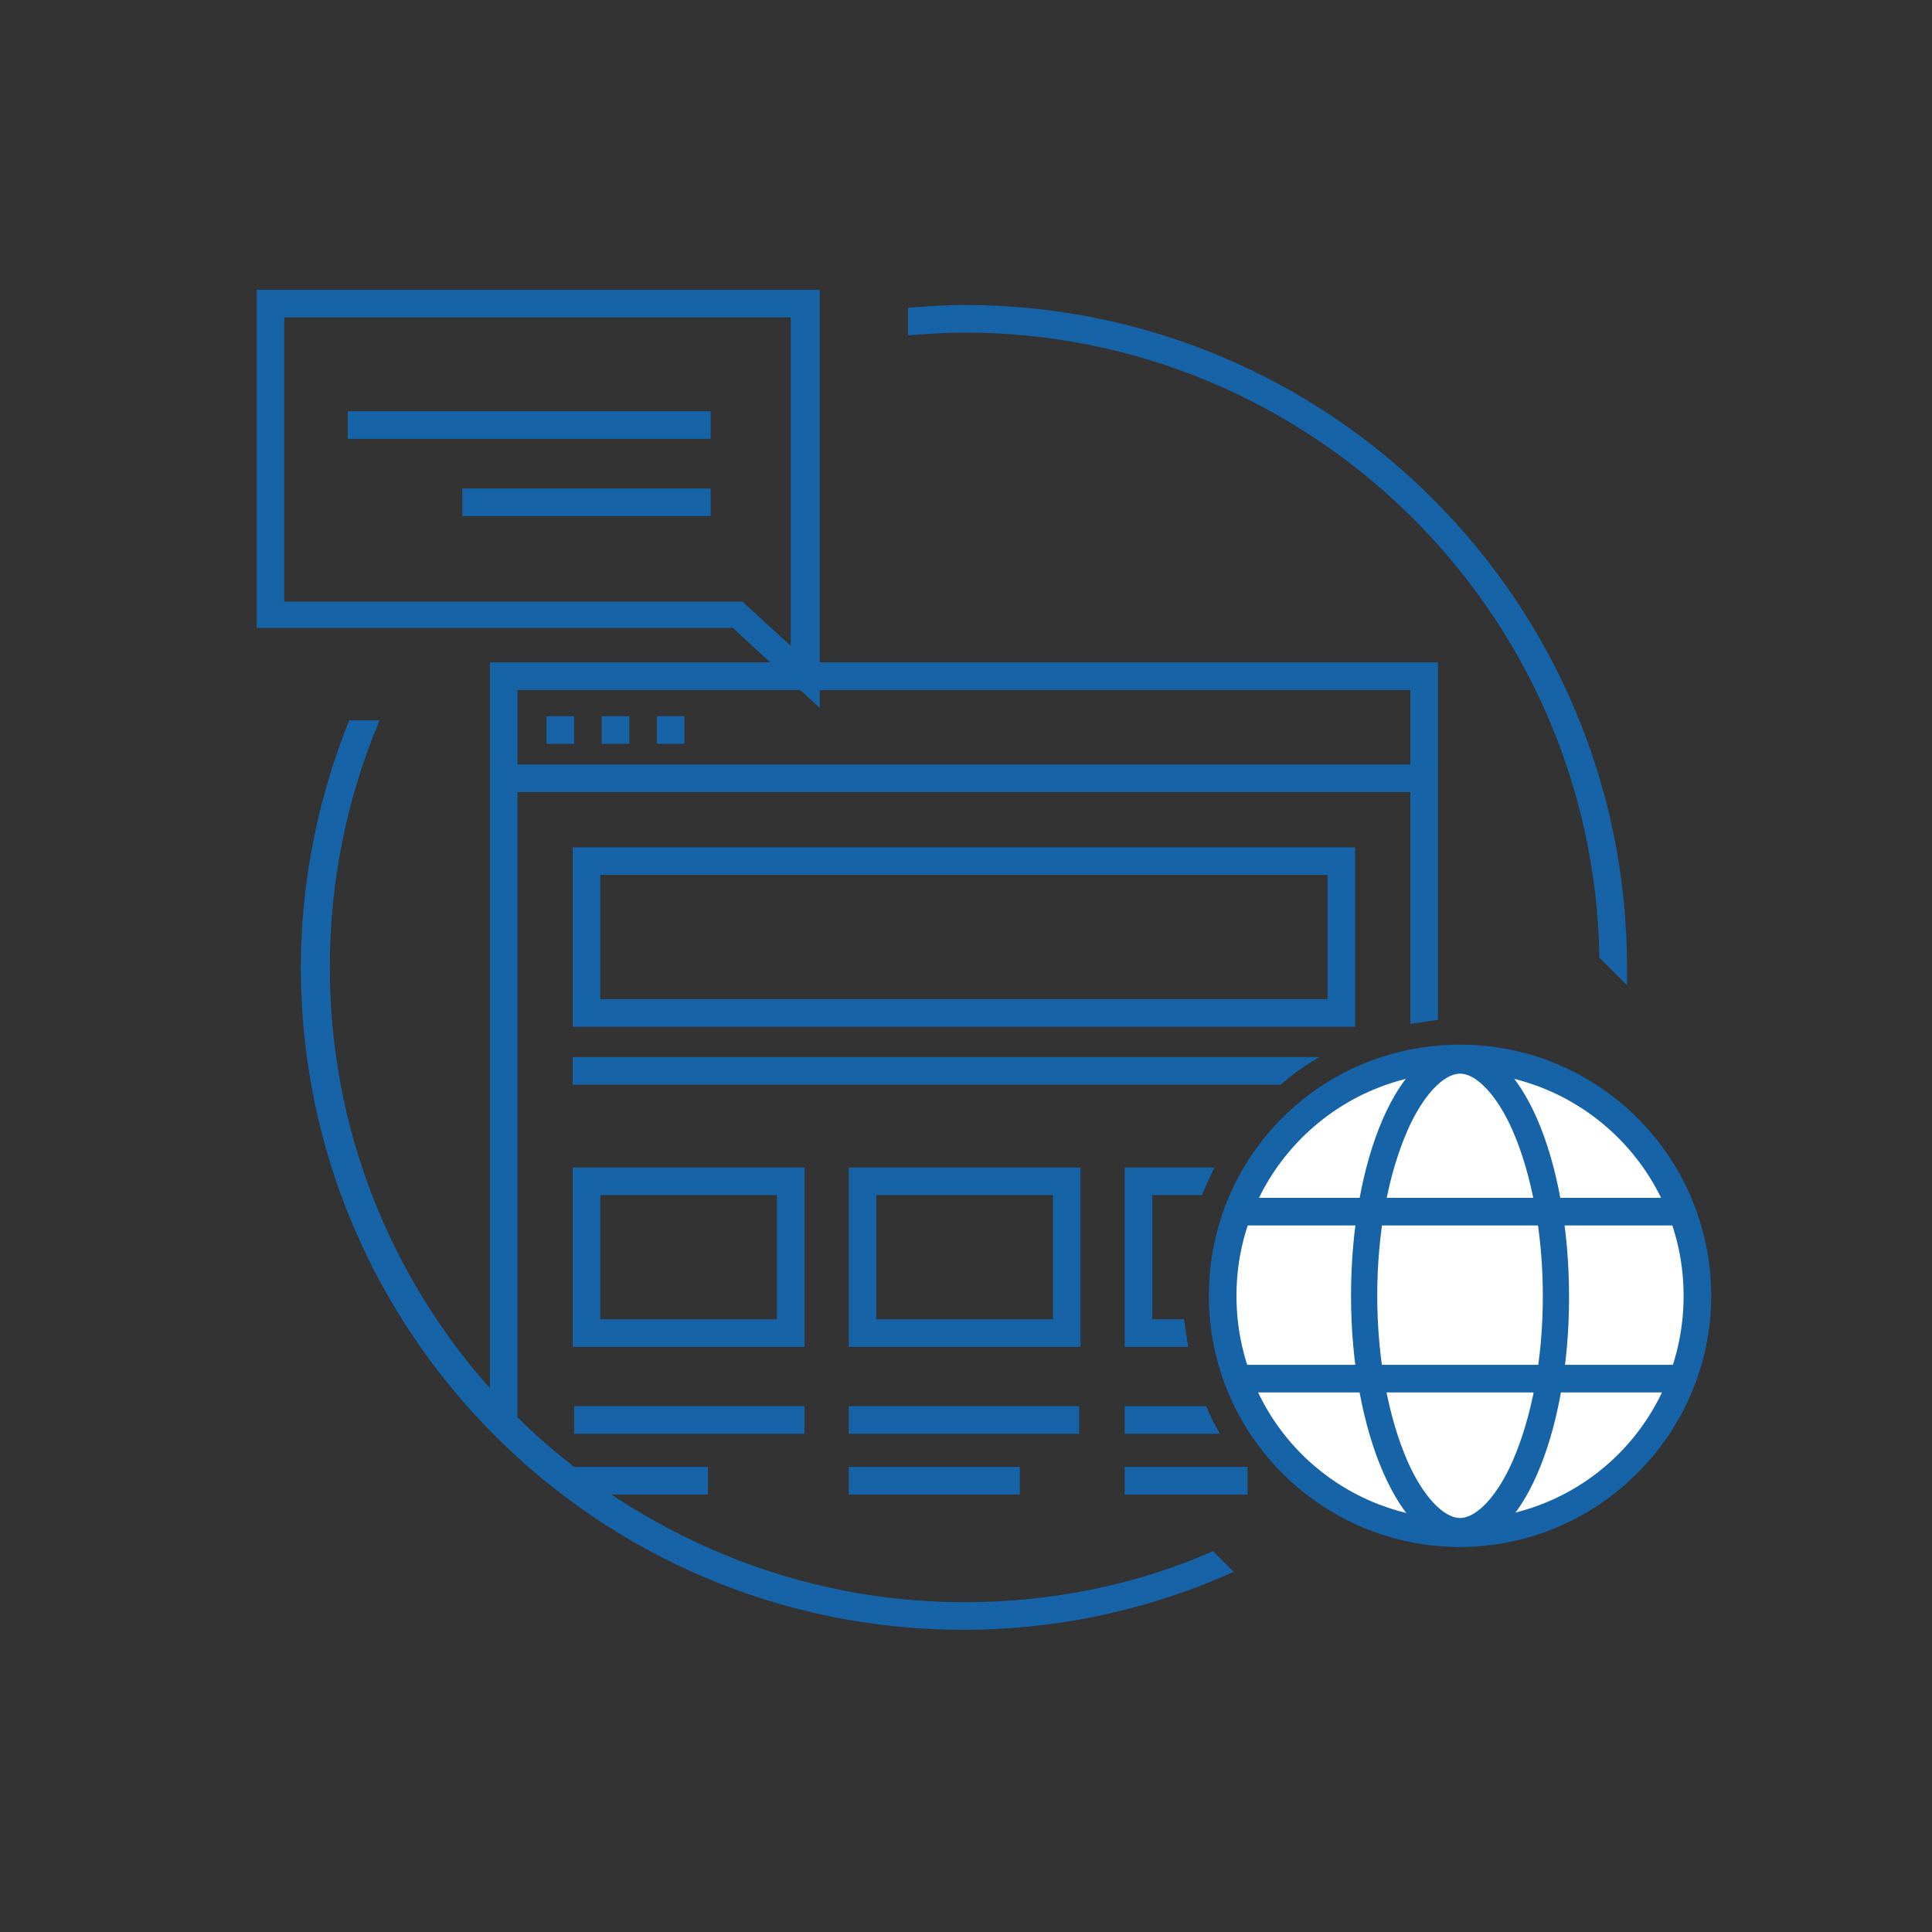 <?xml version="1.0" encoding="utf-8"?>
<!-- Generator: Adobe Illustrator 19.2.0, SVG Export Plug-In . SVG Version: 6.00 Build 0)  -->
<svg version="1.1" id="图层_1" xmlns="http://www.w3.org/2000/svg" xmlns:xlink="http://www.w3.org/1999/xlink" x="0px" y="0px"
	 viewBox="0 0 140 140" enable-background="new 0 0 140 140" xml:space="preserve">
<rect x="0" y="0" width="140" height="140" fill="#333333" stroke="none"/>
<path fill="none" stroke="#1663A8" stroke-width="2" stroke-miterlimit="10" d="M36.5,97.6"/>
<path fill="none" stroke="#1663A8" stroke-width="2" stroke-miterlimit="10" d="M106.9,90.7"/>
<rect x="39.6" y="51.9" fill="#1663A8" width="2" height="2"/>
<rect x="43.6" y="51.9" fill="#1663A8" width="2" height="2"/>
<rect x="47.6" y="51.9" fill="#1663A8" width="2" height="2"/>
<g>
	<g>
		<circle fill="#FFFFFF" cx="105.8" cy="93.9" r="17.2"/>
		<path fill="#1663A8" d="M105.8,112.1c-10,0-18.2-8.1-18.2-18.2s8.1-18.2,18.2-18.2S124,83.9,124,93.9S115.8,112.1,105.8,112.1z
			 M105.8,77.7c-8.9,0-16.2,7.2-16.2,16.2s7.2,16.2,16.2,16.2s16.2-7.2,16.2-16.2S114.7,77.7,105.8,77.7z"/>
	</g>
	<path fill="#1663A8" d="M105.8,75.8l0,2c1.2,0,2.7,1.6,3.8,4.1c1.4,3.2,2.2,7.5,2.2,12c0,4.6-0.8,8.8-2.2,12
		c-1.1,2.5-2.6,4.1-3.8,4.1c-1.2,0-2.7-1.6-3.8-4.1c-1.4-3.2-2.2-7.5-2.2-12c0-4.6,0.8-8.8,2.2-12c1.1-2.5,2.6-4.1,3.8-4.1
		L105.8,75.8 M105.8,75.8c-4.4,0-7.9,8.1-7.9,18.1c0,10,3.6,18.1,7.9,18.2c0,0,0,0,0,0c4.4,0,7.9-8.1,7.9-18.1
		C113.7,83.9,110.2,75.8,105.8,75.8C105.8,75.8,105.8,75.8,105.8,75.8L105.8,75.8z"/>
	<g>
		<rect x="89.4" y="86.8" fill="#1663A8" width="33" height="2"/>
	</g>
	<g>
		<rect x="89.4" y="98.9" fill="#1663A8" width="33" height="2"/>
	</g>
</g>
<g>
	<path fill="#1663A8" d="M18.6,21v24.5h34.5l6.3,5.8V21H18.6z M57.3,46.8l-3.5-3.2H20.6V23h36.7V46.8z"/>
	<rect x="25.2" y="29.8" fill="#1663A8" width="26.3" height="2"/>
	<rect x="33.5" y="35.4" fill="#1663A8" width="18" height="2"/>
</g>
<rect x="41.6" y="101.9" fill="#1663A8" width="16.7" height="2"/>
<rect x="61.5" y="101.9" fill="#1663A8" width="16.7" height="2"/>
<rect x="61.5" y="106.3" fill="#1663A8" width="12.4" height="2"/>
<path fill="#1663A8" d="M58.3,84.6H41.5v13h16.8V84.6z M56.3,95.6H43.5v-9h12.8V95.6z"/>
<path fill="#1663A8" d="M41.5,74.4h56.7v-13H41.5V74.4z M43.5,63.4h52.7v9H43.5V63.4z"/>
<path fill="#1663A8" d="M78.3,84.6H61.5v13h16.8V84.6z M76.3,95.6H63.5v-9h12.8V95.6z"/>
<g>
	<path fill="#1663A8" d="M69.9,116.1c-9.5,0-18.2-2.9-25.6-7.8h7v-2h-9.7v0c-1.4-1.1-2.8-2.3-4.1-3.6V57.4h64.7v16.8
		c0.7-0.1,1.3-0.2,2-0.3V48H35.5v52.6c-7.2-8.1-11.6-18.8-11.6-30.5c0-6.4,1.3-12.4,3.6-17.9h-2.2c-2.2,5.5-3.5,11.6-3.5,17.9
		c0,26.5,21.5,48,48,48c7,0,13.6-1.5,19.6-4.2l-1.5-1.5C82.5,114.8,76.3,116.1,69.9,116.1z M37.5,50h64.7v5.4H37.5V50z"/>
</g>
<path fill="#1663A8" d="M69.9,22.1c-1.4,0-2.7,0.1-4.1,0.2v2c1.3-0.1,2.7-0.2,4.1-0.2c25.1,0,45.6,20.2,46,45.3l2,2
	c0-0.4,0-0.8,0-1.3C117.9,43.6,96.4,22.1,69.9,22.1z"/>
<path fill="#1663A8" d="M87.4,101.9h-5.9v2h6.9C88,103.2,87.7,102.6,87.4,101.9z"/>
<rect x="81.5" y="106.3" fill="#1663A8" width="8.9" height="2"/>
<path fill="#1663A8" d="M95.6,76.6H41.5v2h51.3C93.7,77.8,94.6,77.2,95.6,76.6z"/>
<path fill="#1663A8" d="M85.8,95.6h-2.3v-9h3.6c0.3-0.7,0.6-1.4,0.9-2h-6.5v13h4.6C86,96.9,85.9,96.3,85.8,95.6z"/>
</svg>
